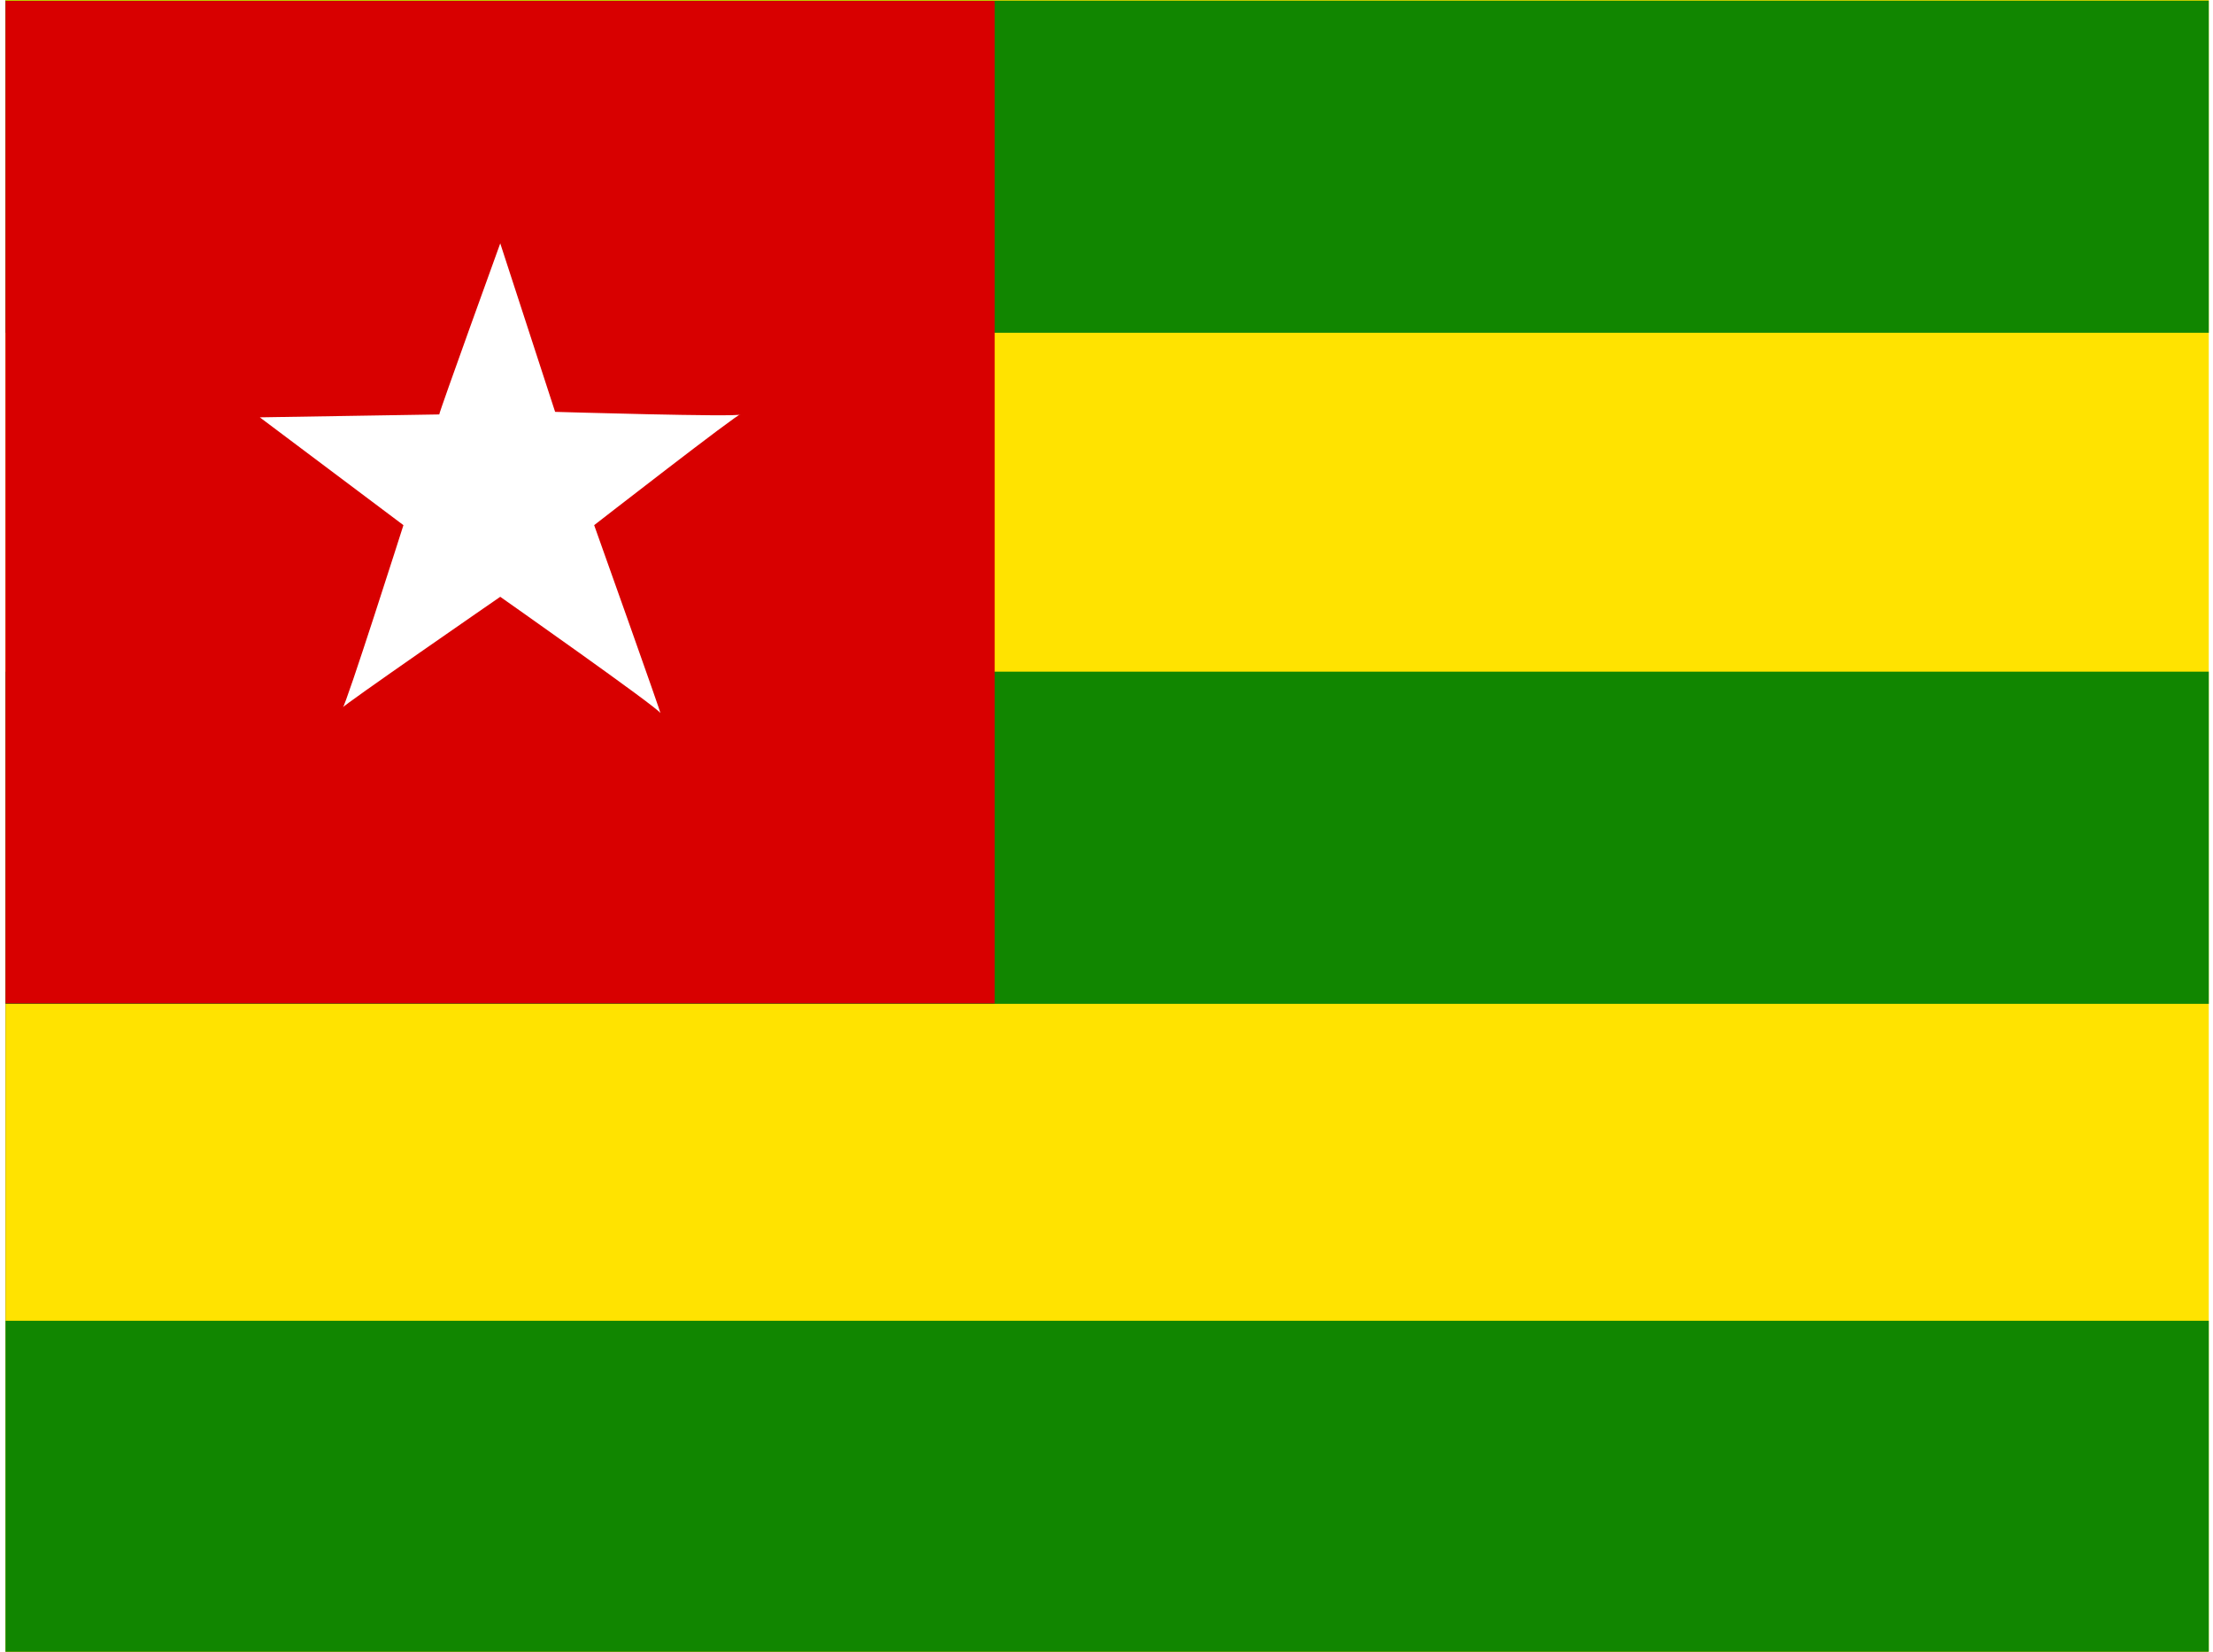 <svg xmlns="http://www.w3.org/2000/svg" xmlns:xlink="http://www.w3.org/1999/xlink" aria-hidden="true" role="img" class="iconify iconify--flag" width="1.34em" height="1em" preserveAspectRatio="xMidYMid meet" viewBox="0 0 640 480"><rect x="0" y="0" width="640" height="480" fill="#333333" stroke="none"/><defs><clipPath id="IconifyId17f59e8e925581923705"><path fill-opacity=".7" d="M0 0h682.7v512H0z"></path></clipPath></defs><g fill-rule="evenodd" clip-path="url(#IconifyId17f59e8e925581923705)" transform="scale(.938)"><path fill="#ffe300" d="M0 0h767.6v512H0z"></path><path fill="#118600" d="M0 208.1h767.6V311H0zM0 .2h767.6v102.9H0z"></path><path fill="#d80000" d="M0 .3h306.5v310.6H0z"></path><path fill="#fff" d="M134.4 128.4c0-.8 18.9-53 18.9-53l17 52.2s57.4 1.7 57.4.8s-45.3 34.3-45.3 34.3s21.4 60 20.5 58.2c-.8-1.7-49.6-36-49.6-36s-49.7 34.3-48.8 34.3c.8 0 18.8-56.5 18.8-56.5l-44.5-33.4l55.6-.9z"></path><path fill="#118600" d="M0 409.2h767.6V512H0z"></path></g></svg>